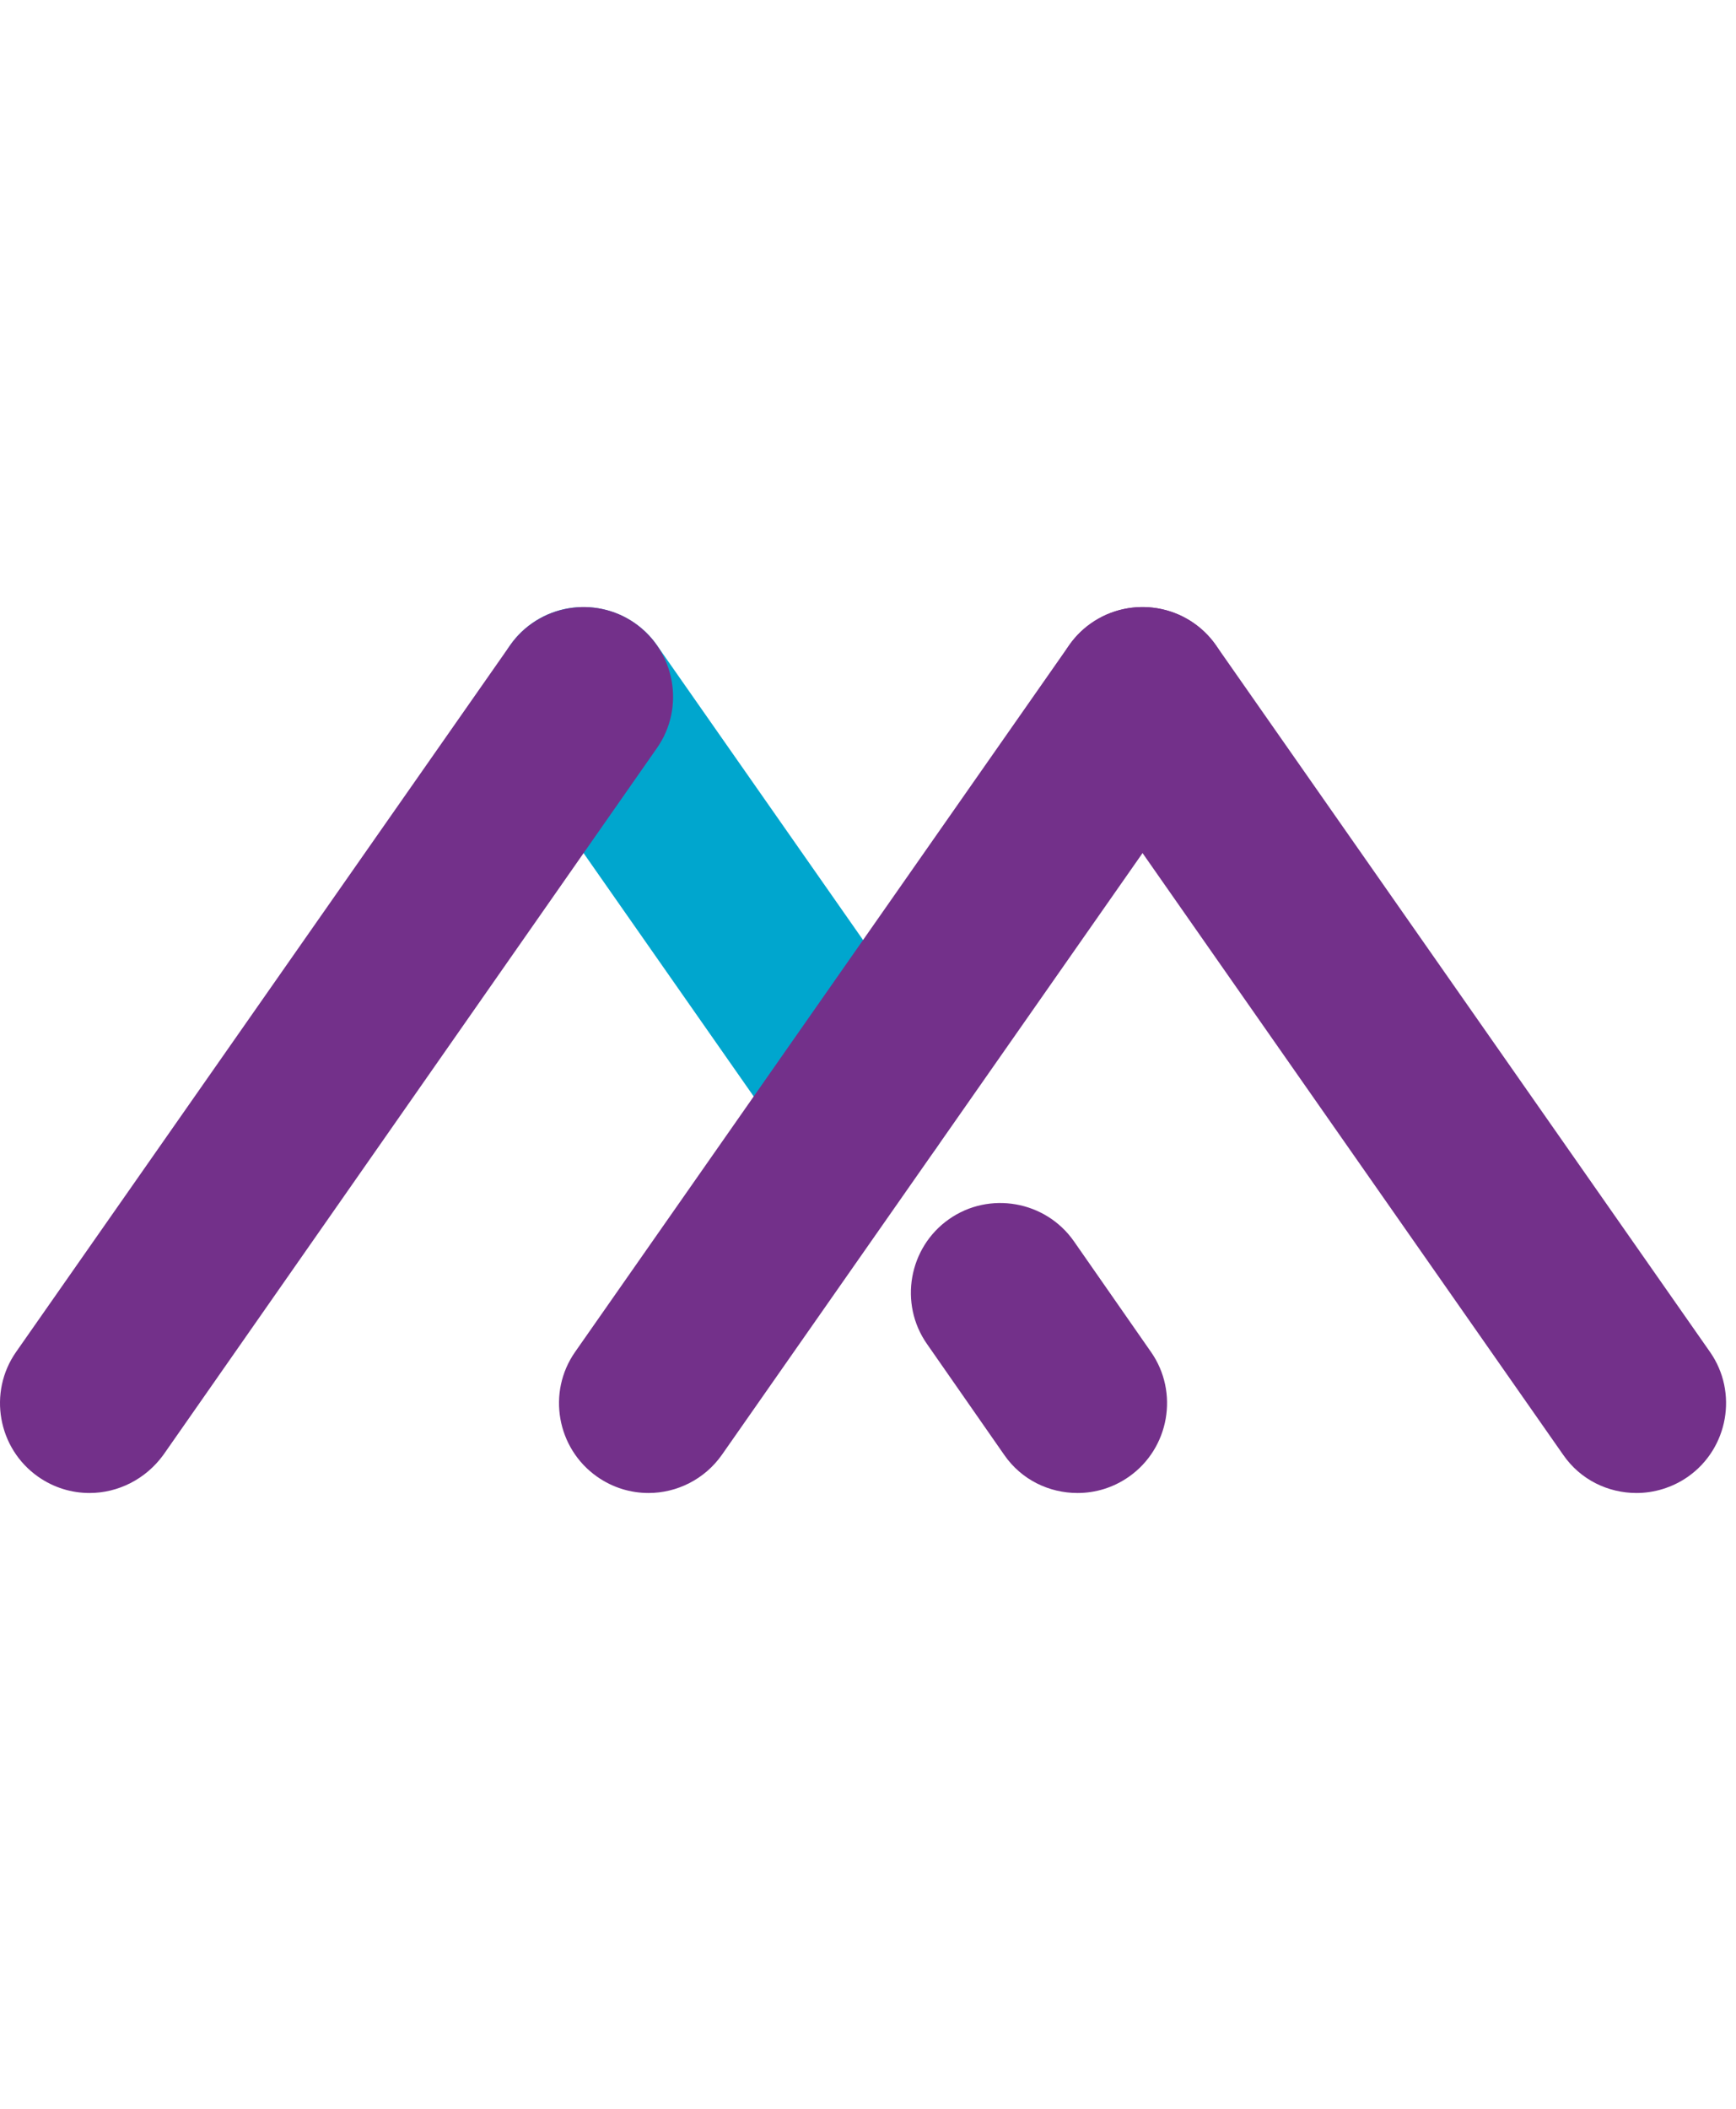 <svg xmlns="http://www.w3.org/2000/svg" width="42" viewBox="0 0 99 51" fill="none" data-inject-url="http://teste.maxia.education/packs/media/svg/logo-maxia-symbol-26bdec6e.svg">
<path d="M49.217 33.008C47.602 33.008 46.017 32.261 45.03 30.825L29.091 8.037C27.476 5.735 28.044 2.535 30.347 0.92C32.649 -0.695 35.849 -0.127 37.464 2.176L53.404 24.964C55.019 27.267 54.45 30.466 52.148 32.081C51.25 32.709 50.234 33.008 49.217 33.008Z" fill="#00A6CE"></path>
<path d="M93.327 50.503C91.712 50.503 90.127 49.755 89.14 48.32L60.97 8.037C59.355 5.735 59.923 2.535 62.226 0.92C64.528 -0.695 67.728 -0.127 69.343 2.176L97.514 42.458C99.129 44.761 98.56 47.961 96.258 49.576C95.361 50.204 94.314 50.503 93.327 50.503Z" fill="#73308A"></path>
<path d="M36.986 50.503C35.969 50.503 34.952 50.204 34.055 49.576C31.752 47.961 31.184 44.761 32.799 42.458L60.969 2.176C62.584 -0.127 65.784 -0.695 68.087 0.92C70.39 2.535 70.958 5.735 69.343 8.037L41.172 48.32C40.185 49.725 38.6 50.503 36.986 50.503Z" fill="#73308A"></path>
<path d="M61.448 50.503C59.833 50.503 58.248 49.755 57.261 48.32L52.865 42.01C51.251 39.707 51.819 36.507 54.121 34.892C56.424 33.277 59.624 33.846 61.239 36.148L65.635 42.458C67.25 44.761 66.681 47.961 64.379 49.576C63.482 50.204 62.465 50.503 61.448 50.503Z" fill="#73308A"></path>
<path d="M5.107 50.503C4.09 50.503 3.073 50.204 2.176 49.576C-0.127 47.961 -0.695 44.761 0.92 42.458L29.091 2.176C30.706 -0.127 33.905 -0.695 36.208 0.92C38.511 2.535 39.079 5.735 37.464 8.037L9.323 48.32C8.307 49.725 6.722 50.503 5.107 50.503Z" fill="#73308A"></path>
</svg>